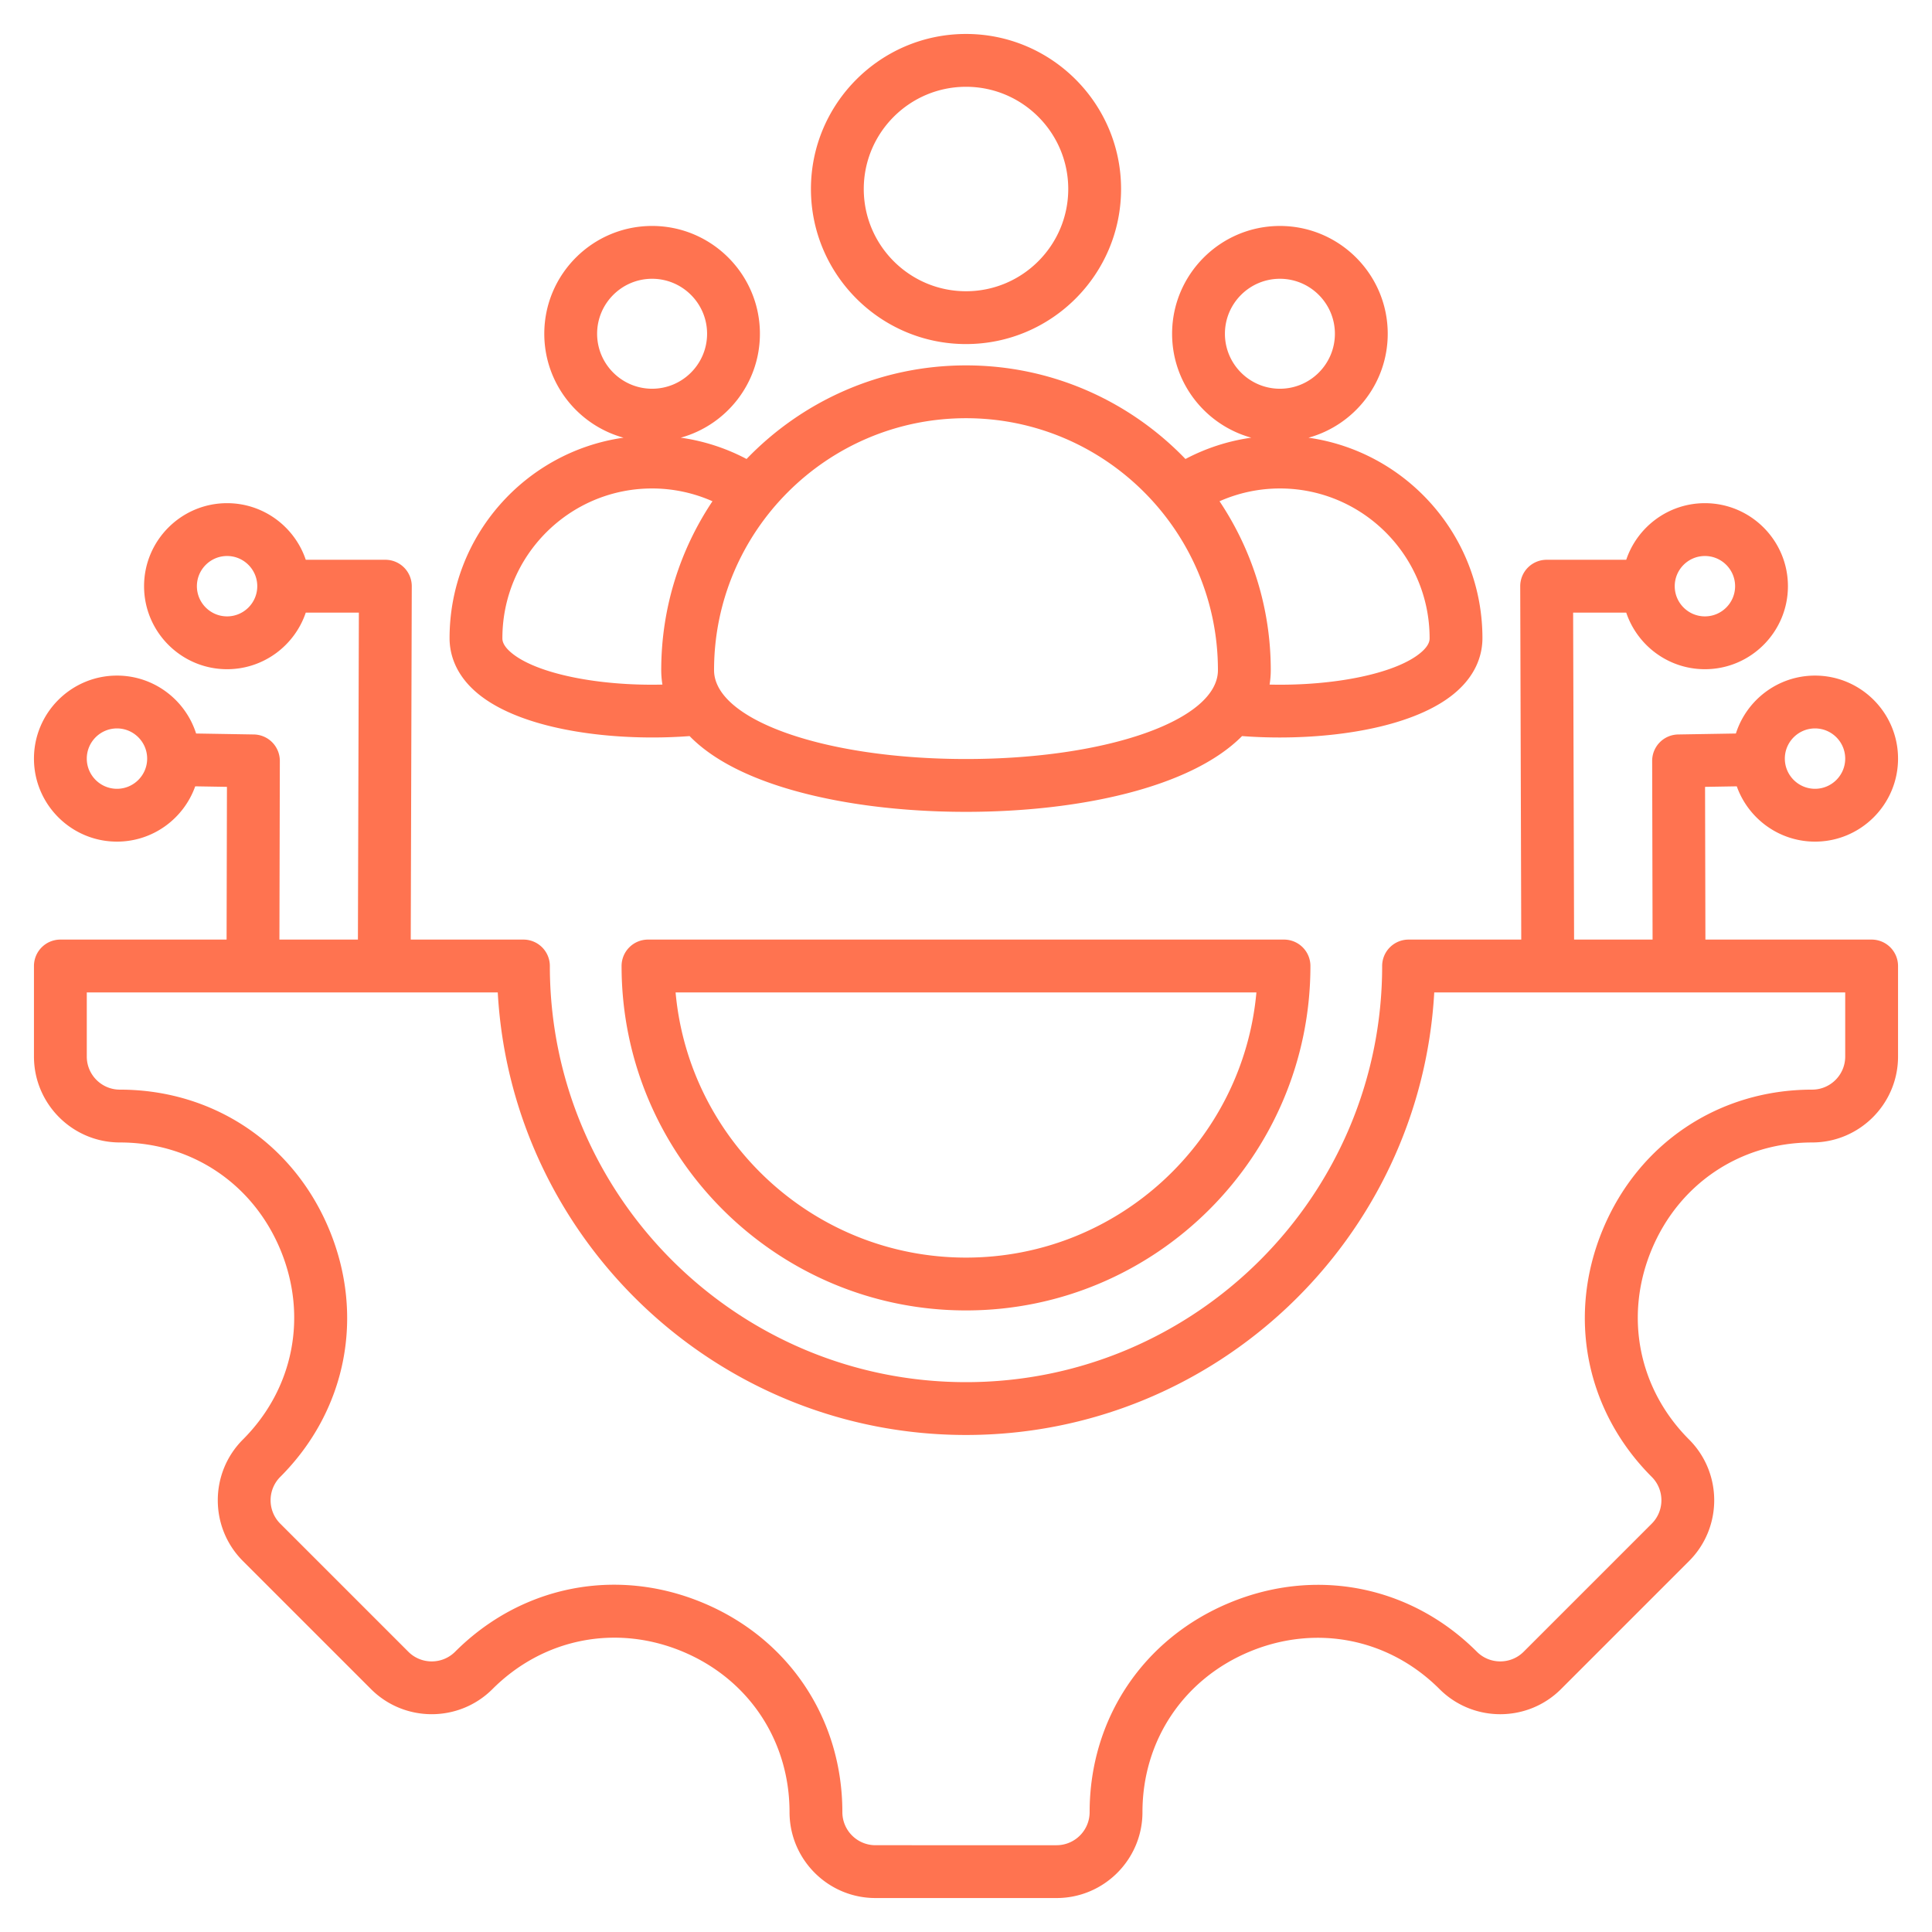 <svg xmlns="http://www.w3.org/2000/svg" version="1.1" xmlns:xlink="http://www.w3.org/1999/xlink" xmlns:svgjs="http://svgjs.com/svgjs" width="512" height="512" x="0" y="0" viewBox="0 0 512 512" style="enable-background:new 0 0 512 512" xml:space="preserve" class=""><g><path d="M125.818 183.104c9.799 8.807 29.224 12.336 47.085 12.336 3.365 0 6.669-.13 9.849-.369 4.209 4.319 10.588 8.499 20.116 12.007 14.134 5.204 33.003 8.07 53.132 8.07 29.68 0 59.553-6.331 73.16-20.082 3.207.243 6.542.375 9.939.375 17.859 0 37.286-3.53 47.084-12.336 5.52-4.961 6.678-10.342 6.678-13.983 0-27.025-20.081-49.437-46.102-53.127 12.092-3.326 21.003-14.412 21.003-27.546 0-15.752-12.817-28.568-28.571-28.568-15.755 0-28.572 12.815-28.572 28.568 0 13.128 8.903 24.209 20.987 27.541a53.224 53.224 0 0 0-17.448 5.648c-14.703-15.274-35.33-24.807-58.155-24.807-22.826 0-43.454 9.532-58.158 24.806a53.213 53.213 0 0 0-17.446-5.648c12.083-3.332 20.986-14.413 20.986-27.541 0-15.752-12.817-28.568-28.571-28.568s-28.571 12.815-28.571 28.568c0 13.134 8.912 24.22 21.003 27.546-26.023 3.69-46.106 26.102-46.106 53.127 0 3.64 1.158 9.022 6.678 13.983zm198.8-94.657c0-8.033 6.537-14.568 14.572-14.568 8.034 0 14.571 6.535 14.571 14.568 0 8.035-6.537 14.571-14.571 14.571-8.035 0-14.572-6.537-14.572-14.571zm14.572 41.002c21.874 0 39.67 17.796 39.67 39.671 0 .476 0 1.741-2.036 3.571-6.351 5.707-23.009 9.14-40.37 8.733.203-1.241.312-2.517.312-3.831 0-16.544-5.007-31.936-13.576-44.756a39.497 39.497 0 0 1 16-3.388zm-83.188-18.619c36.813 0 66.764 29.95 66.764 66.763 0 13.208-29.327 23.554-66.767 23.554-37.438 0-66.766-10.346-66.766-23.554.001-36.814 29.953-66.763 66.769-66.763zm-97.759-22.383c0-8.033 6.537-14.568 14.571-14.568s14.571 6.535 14.571 14.568c0 8.035-6.537 14.571-14.571 14.571s-14.571-6.537-14.571-14.571zm14.571 41.002c5.572 0 10.99 1.175 15.997 3.387-8.569 12.82-13.577 28.213-13.577 44.756 0 1.217.096 2.502.314 3.832-17.36.408-34.021-3.026-40.372-8.733-2.036-1.83-2.036-3.095-2.036-3.571 0-21.874 17.798-39.671 39.674-39.671zM496 249h-44.049l-.094-40.475 8.409-.14c3.031 8.529 11.179 14.654 20.734 14.654 12.131 0 22-9.869 22-22s-9.869-22-22-22c-9.813 0-18.144 6.459-20.97 15.348l-15.306.255a7 7 0 0 0-6.884 7.015l.11 47.343h-20.803l-.251-86.653h14.072c2.931 8.708 11.167 15 20.851 15 12.131 0 22-9.869 22-22s-9.869-22-22-22c-9.683 0-17.919 6.292-20.851 15h-21.093a6.997 6.997 0 0 0-7 7.021l.273 93.632h-29.863a7 7 0 0 0-7 7c0 60.811-49.474 110.284-110.284 110.284S145.716 316.811 145.716 256a7 7 0 0 0-7-7h-29.864l.271-93.633a6.999 6.999 0 0 0-7-7.021H81.031c-2.931-8.708-11.167-15-20.851-15-12.131 0-22 9.869-22 22s9.869 22 22 22c9.683 0 17.919-6.292 20.851-15h14.072L94.852 249H74.049l.11-47.343a7 7 0 0 0-6.884-7.015l-15.306-.255c-2.826-8.889-11.157-15.348-20.969-15.348-12.132 0-22.001 9.869-22.001 22s9.869 22 22.001 22c9.555 0 17.703-6.125 20.733-14.654l8.409.14L60.049 249H16a7 7 0 0 0-7 7v23.999c0 12.553 10.212 22.765 22.765 22.765 18.979 0 35.289 10.914 42.567 28.484 7.277 17.569 3.462 36.821-9.959 50.241-8.876 8.877-8.876 23.319 0 32.196l33.941 33.941c8.876 8.874 23.318 8.874 32.196 0 13.438-13.439 32.694-17.271 50.258-9.996 17.56 7.273 28.468 23.598 28.468 42.604 0 12.553 10.212 22.766 22.765 22.766H280c12.553 0 22.765-10.213 22.765-22.766 0-18.979 10.914-35.288 28.483-42.566 17.572-7.277 36.823-3.461 50.242 9.959 8.876 8.874 23.318 8.876 32.196 0l33.941-33.941c8.876-8.877 8.876-23.319 0-32.196-13.421-13.42-17.236-32.672-9.959-50.241 7.278-17.57 23.589-28.484 42.567-28.484C492.788 302.765 503 292.553 503 280v-24a7 7 0 0 0-7-7zm-15-55.961c4.411 0 8 3.589 8 8s-3.589 8-8 8-8-3.589-8-8 3.589-8 8-8zm-29.18-45.692c4.411 0 8 3.589 8 8s-3.589 8-8 8-7.999-3.589-7.999-8 3.588-8 7.999-8zm-391.64 16c-4.411 0-8-3.589-8-8s3.589-8 8-8 7.999 3.589 7.999 8-3.588 8-7.999 8zM31 209.039c-4.412 0-8.001-3.589-8.001-8s3.589-8 8.001-8c4.411 0 7.999 3.589 7.999 8s-3.587 8-7.999 8zm458 70.96c0 4.833-3.932 8.765-8.765 8.765-24.749 0-46.016 14.226-55.501 37.126-9.486 22.901-4.508 47.999 12.992 65.5 3.418 3.417 3.418 8.979 0 12.396l-33.941 33.941c-3.416 3.416-8.979 3.418-12.396 0-17.5-17.5-42.597-22.48-65.5-12.992-22.9 9.485-37.126 30.752-37.126 55.5 0 4.833-3.932 8.766-8.765 8.766H232c-4.833 0-8.765-3.933-8.765-8.766 0-24.775-14.22-46.057-37.11-55.538-7.672-3.178-15.589-4.729-23.389-4.729-15.474 0-30.479 6.112-42.126 17.76-3.418 3.416-8.98 3.418-12.396 0l-33.941-33.941c-3.418-3.417-3.418-8.979 0-12.396 17.5-17.501 22.479-42.599 12.992-65.5-9.485-22.9-30.752-37.126-55.501-37.126-4.833 0-8.765-3.932-8.765-8.765v-17h108.91c3.646 65.284 57.91 117.284 124.09 117.284s120.444-52 124.09-117.284H489zM171.724 249a7 7 0 0 0-7 7c0 50.33 40.946 91.276 91.276 91.276 50.329 0 91.275-40.946 91.275-91.276a7 7 0 0 0-7-7zM256 333.276c-40.252 0-73.414-30.934-76.962-70.276h153.923c-3.547 39.343-36.71 70.276-76.961 70.276zm.002-242.094c22.659 0 41.094-18.435 41.094-41.094C297.096 27.432 278.662 9 256.002 9s-41.094 18.432-41.094 41.088c.001 22.659 18.435 41.094 41.094 41.094zm0-68.182c14.939 0 27.094 12.151 27.094 27.088 0 14.939-12.154 27.094-27.094 27.094s-27.094-12.154-27.094-27.094C228.909 35.151 241.063 23 256.002 23z" fill="#ff7350" data-original="#000000" class=""></path></g></svg>